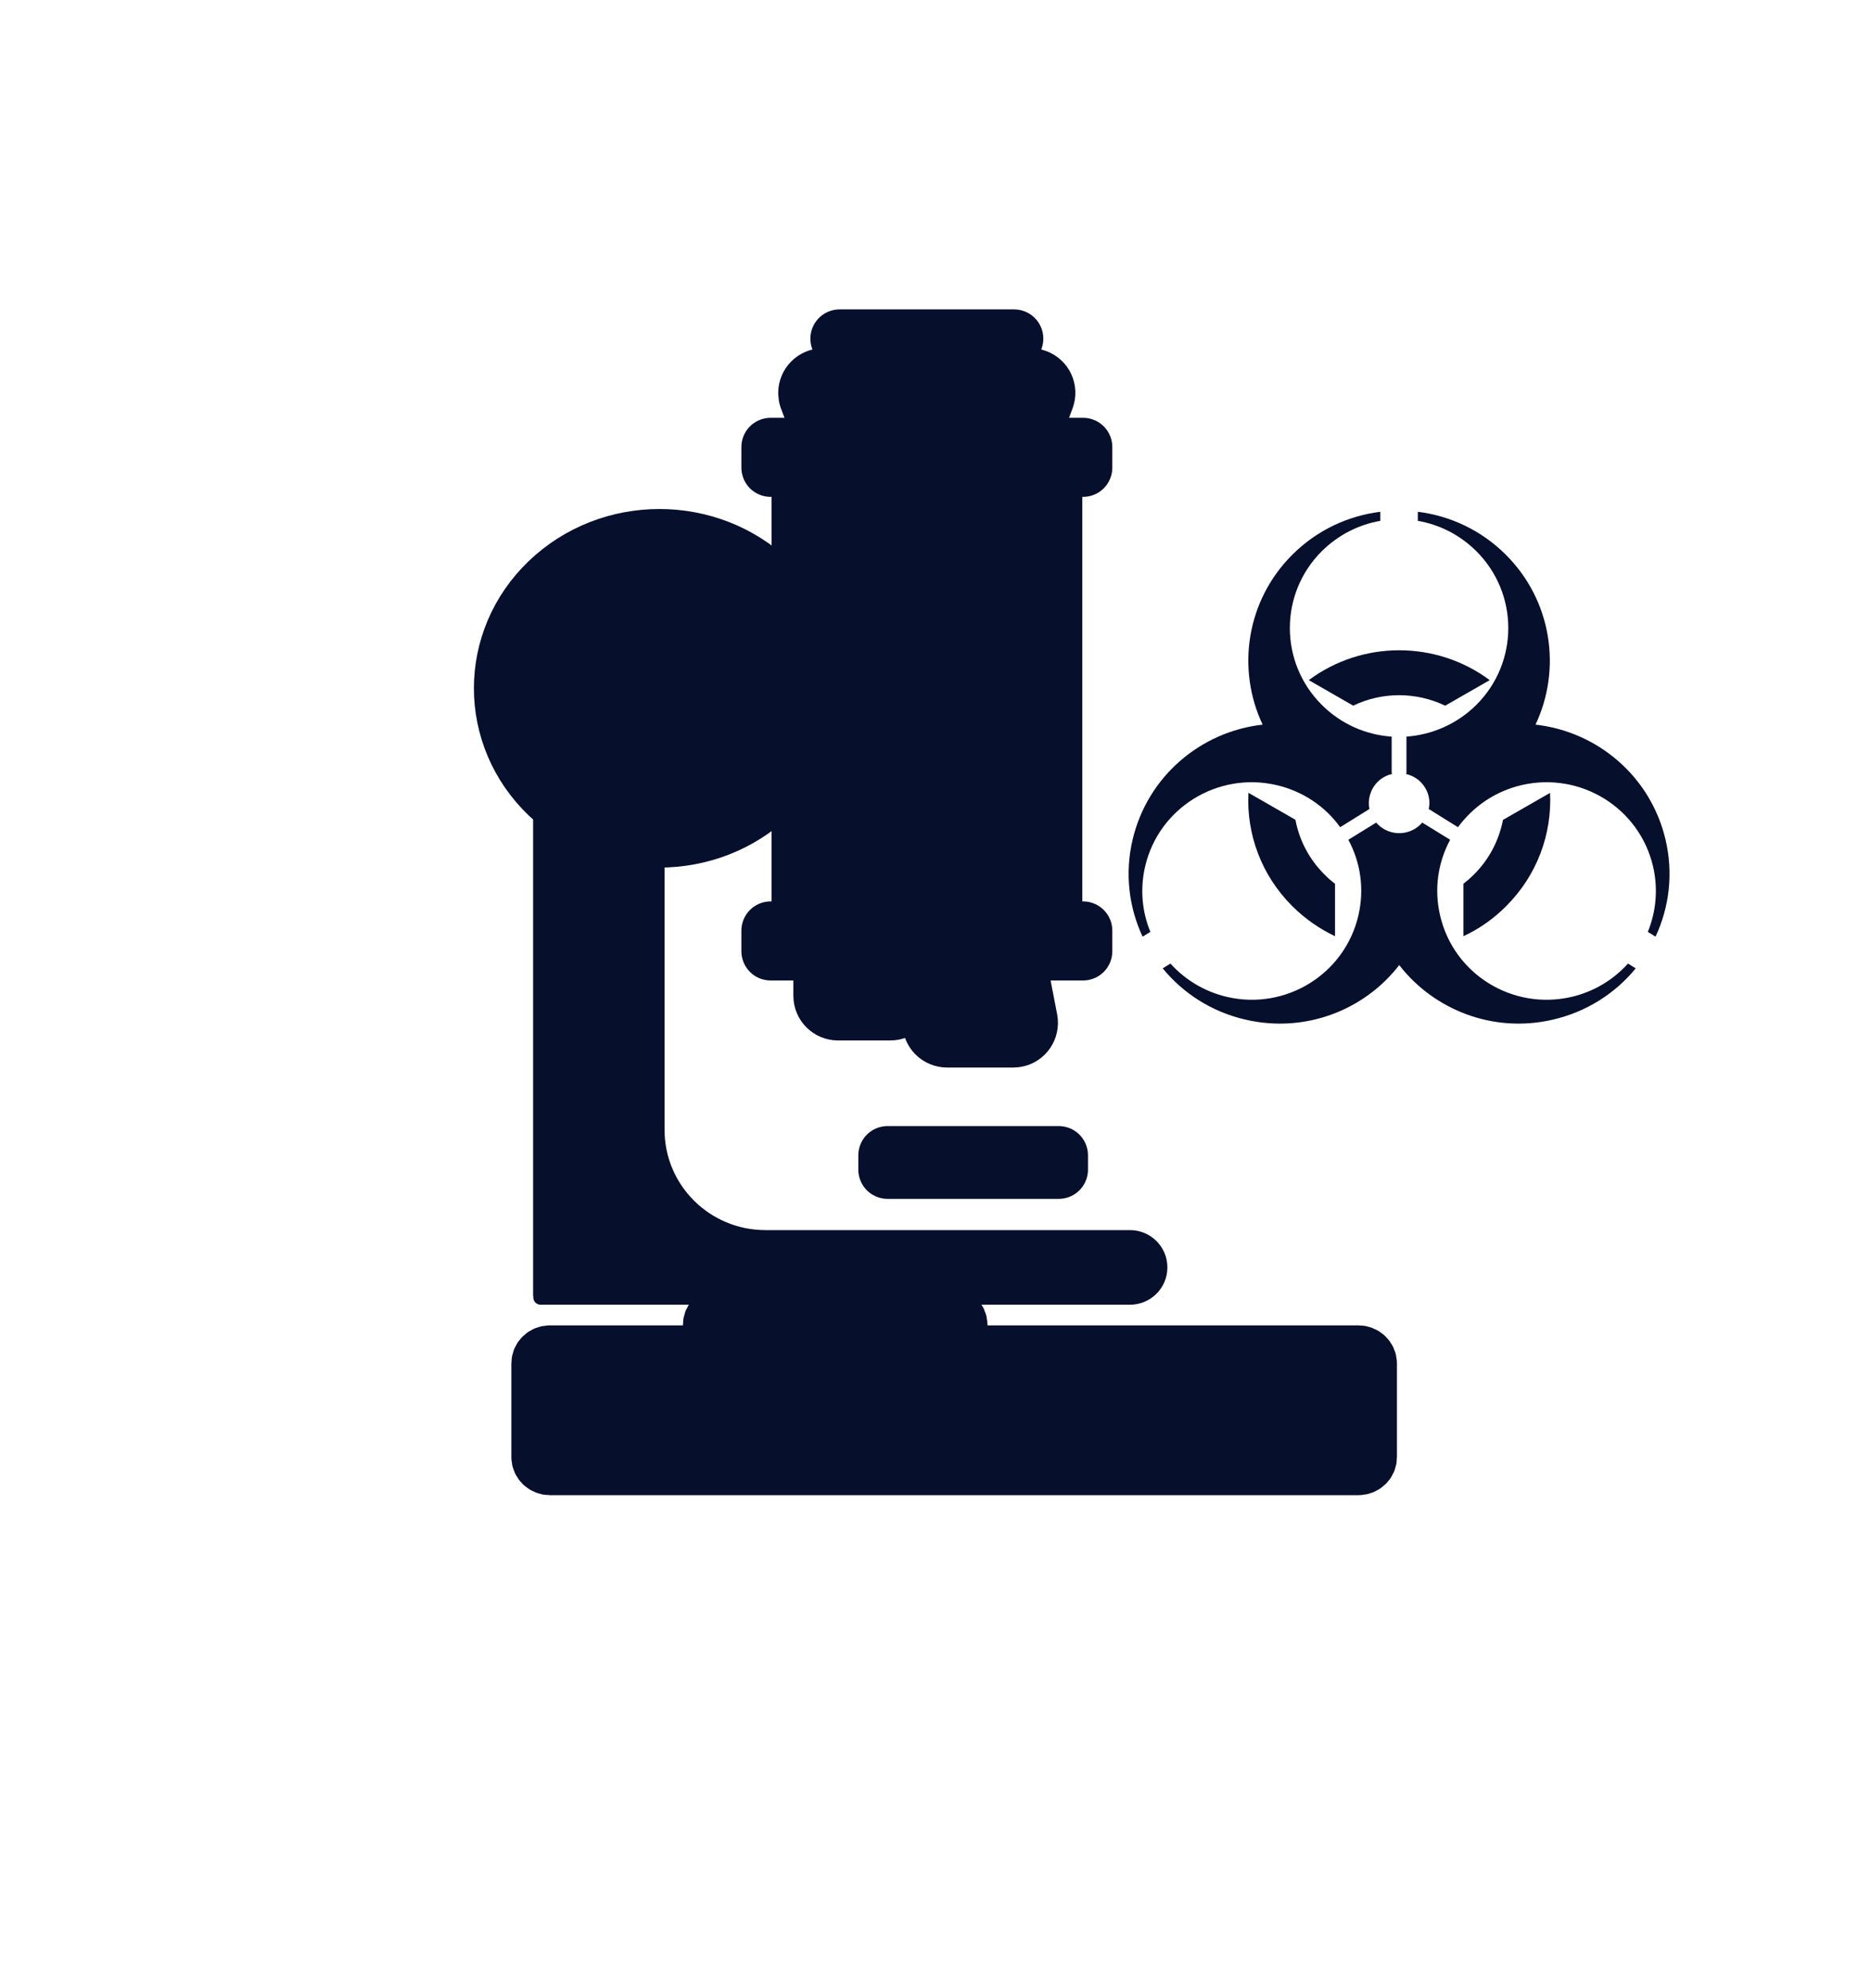 <svg width="32" height="34" viewBox="0 0 32 34" fill="none" xmlns="http://www.w3.org/2000/svg">
<path d="M24.048 13.236C24.137 13.257 24.225 13.301 24.296 13.372C24.423 13.499 24.471 13.672 24.436 13.835L24.936 14.146C25.193 13.796 25.571 13.53 26.029 13.425C27.037 13.194 28.04 13.817 28.273 14.819C28.362 15.205 28.323 15.595 28.183 15.936L28.315 16.018C28.548 15.518 28.622 14.942 28.487 14.364C28.233 13.275 27.32 12.51 26.262 12.392C26.712 11.44 26.542 10.269 25.751 9.483C25.331 9.065 24.799 8.82 24.249 8.752V8.907C24.616 8.97 24.966 9.144 25.249 9.425C25.979 10.151 25.979 11.329 25.249 12.055C24.915 12.386 24.489 12.565 24.055 12.597V13.223C24.055 13.223 24.048 13.23 24.042 13.236H24.048ZM23.815 13.236C23.815 13.236 23.807 13.228 23.802 13.223V12.597C23.368 12.568 22.939 12.386 22.608 12.055C21.878 11.329 21.878 10.151 22.608 9.425C22.892 9.144 23.243 8.97 23.608 8.907V8.752C23.058 8.82 22.526 9.065 22.106 9.483C21.315 10.269 21.145 11.44 21.595 12.392C20.54 12.51 19.624 13.275 19.37 14.364C19.235 14.942 19.309 15.518 19.542 16.018L19.675 15.936C19.534 15.595 19.495 15.205 19.585 14.819C19.817 13.817 20.823 13.194 21.828 13.425C22.286 13.53 22.667 13.793 22.921 14.146L23.421 13.835C23.389 13.672 23.436 13.499 23.561 13.372C23.632 13.301 23.717 13.257 23.809 13.236H23.815ZM23.537 14.067L23.061 14.361C23.267 14.742 23.339 15.197 23.233 15.655C23 16.657 21.995 17.28 20.989 17.049C20.601 16.959 20.267 16.754 20.018 16.478L19.886 16.56C20.235 16.986 20.725 17.306 21.307 17.438C22.323 17.672 23.336 17.275 23.931 16.504C24.529 17.275 25.542 17.672 26.555 17.438C27.137 17.304 27.627 16.986 27.976 16.56L27.844 16.478C27.595 16.754 27.262 16.959 26.873 17.049C25.865 17.28 24.862 16.657 24.63 15.655C24.524 15.2 24.595 14.745 24.802 14.361L24.325 14.067C24.325 14.067 24.307 14.088 24.296 14.098C24.095 14.298 23.767 14.298 23.566 14.098C23.555 14.088 23.548 14.077 23.537 14.067Z" fill="#06102D"/>
<path d="M25.706 14.019C25.64 14.361 25.476 14.69 25.209 14.955C25.151 15.013 25.09 15.066 25.029 15.113V16.01C25.294 15.886 25.54 15.718 25.756 15.5C26.294 14.966 26.545 14.256 26.511 13.559L25.709 14.019H25.706ZM21.352 13.559C21.317 14.259 21.569 14.966 22.106 15.5C22.323 15.715 22.571 15.886 22.833 16.01V15.113C22.77 15.066 22.709 15.013 22.653 14.955C22.386 14.69 22.22 14.361 22.156 14.019L21.354 13.559H21.352ZM23.143 12.068C23.637 11.829 24.22 11.829 24.717 12.068L25.479 11.631C24.563 10.95 23.299 10.95 22.384 11.631L23.145 12.068H23.143Z" fill="#06102D"/>
<path d="M15.18 19.757H18.108V20.002H15.18V19.757Z" fill="#06102D"/>
<path d="M15.18 19.757H18.108V20.002H15.18V19.757Z" stroke="#06102D" stroke-linecap="round" stroke-linejoin="round"/>
<path d="M12.212 23.165H9.405C9.318 23.165 9.246 23.231 9.246 23.315V24.919C9.246 25.001 9.318 25.069 9.405 25.069H23.233C23.32 25.069 23.392 25.003 23.392 24.919V23.315C23.392 23.234 23.32 23.165 23.233 23.165H16.357C16.378 23.139 16.389 23.11 16.389 23.076V22.658C16.389 22.576 16.317 22.508 16.23 22.508H12.339C12.251 22.508 12.18 22.574 12.18 22.658V23.076C12.18 23.11 12.193 23.142 12.212 23.165Z" fill="#06102D"/>
<path d="M12.212 23.165H9.405C9.318 23.165 9.246 23.231 9.246 23.315V24.919C9.246 25.001 9.318 25.069 9.405 25.069H23.233C23.32 25.069 23.392 25.003 23.392 24.919V23.315C23.392 23.234 23.32 23.165 23.233 23.165H16.357C16.378 23.139 16.389 23.11 16.389 23.076V22.658C16.389 22.576 16.317 22.508 16.23 22.508H12.339C12.251 22.508 12.18 22.574 12.18 22.658V23.076C12.18 23.11 12.193 23.142 12.212 23.165V23.165Z" stroke="#06102D" stroke-linecap="round" stroke-linejoin="round"/>
<path d="M9.246 22.142V22.187H19.325C19.611 22.187 19.841 21.958 19.841 21.674C19.841 21.39 19.611 21.161 19.325 21.161H13.093C12.069 21.161 11.241 20.338 11.241 19.321V14.324C11.241 13.504 11.91 12.838 12.736 12.838H13.37C13.847 12.838 14.23 12.454 14.23 11.984C14.23 11.51 13.844 11.129 13.37 11.129H9.37V11.174H9.307C9.273 11.174 9.243 11.203 9.243 11.237V22.145L9.246 22.142Z" fill="#06102D"/>
<path d="M9.246 22.142V22.187H19.325C19.611 22.187 19.841 21.958 19.841 21.674C19.841 21.39 19.611 21.161 19.325 21.161H13.093C12.069 21.161 11.241 20.338 11.241 19.321V14.324C11.241 13.504 11.91 12.838 12.736 12.838H13.37C13.847 12.838 14.23 12.454 14.23 11.984C14.23 11.51 13.844 11.129 13.37 11.129H9.37V11.174H9.307C9.273 11.174 9.243 11.203 9.243 11.237V22.145L9.246 22.142Z" stroke="#06102D" stroke-width="0.25" stroke-linecap="round" stroke-linejoin="round"/>
<path d="M14.36 5.791L15.852 10.377L17.344 5.791H14.36Z" fill="#06102D"/>
<path d="M14.36 5.791L15.852 10.377L17.344 5.791H14.36Z" stroke="#06102D" stroke-linecap="round" stroke-linejoin="round"/>
<path d="M13.825 6.808L15.603 11.584C15.653 11.721 15.807 11.789 15.942 11.739C16.013 11.713 16.072 11.655 16.098 11.584L17.876 6.808C17.926 6.672 17.857 6.522 17.72 6.472C17.691 6.461 17.659 6.456 17.627 6.456H14.074C13.929 6.456 13.81 6.574 13.81 6.719C13.81 6.751 13.815 6.782 13.825 6.811V6.808Z" fill="#06102D"/>
<path d="M13.825 6.808L15.603 11.584C15.653 11.721 15.807 11.789 15.942 11.739C16.013 11.713 16.072 11.655 16.098 11.584L17.876 6.808C17.926 6.672 17.857 6.522 17.72 6.472C17.691 6.461 17.659 6.456 17.627 6.456H14.074C13.929 6.456 13.81 6.574 13.81 6.719C13.81 6.751 13.815 6.782 13.825 6.811V6.808Z" stroke="#06102D" stroke-linecap="round" stroke-linejoin="round"/>
<path d="M15.939 17.443L16.505 14.514C16.532 14.372 16.672 14.277 16.815 14.306C16.921 14.327 17.005 14.409 17.024 14.514L17.59 17.443C17.616 17.585 17.524 17.725 17.381 17.751C17.365 17.754 17.346 17.756 17.331 17.756H16.198C16.053 17.756 15.934 17.638 15.934 17.493C15.934 17.477 15.934 17.459 15.939 17.443Z" fill="#06102D"/>
<path d="M15.939 17.443L16.505 14.514C16.532 14.372 16.672 14.277 16.815 14.306C16.921 14.327 17.005 14.409 17.024 14.514L17.59 17.443C17.616 17.585 17.524 17.725 17.381 17.751C17.365 17.754 17.346 17.756 17.331 17.756H16.198C16.053 17.756 15.934 17.638 15.934 17.493C15.934 17.477 15.934 17.459 15.939 17.443V17.443Z" stroke="#06102D" stroke-linecap="round" stroke-linejoin="round"/>
<path d="M14.333 15.981H15.228C15.373 15.981 15.492 16.099 15.492 16.244V17.03C15.492 17.175 15.373 17.293 15.228 17.293H14.333C14.188 17.293 14.069 17.175 14.069 17.03V16.244C14.069 16.099 14.188 15.981 14.333 15.981Z" fill="#06102D"/>
<path d="M14.333 15.981H15.228C15.373 15.981 15.492 16.099 15.492 16.244V17.03C15.492 17.175 15.373 17.293 15.228 17.293H14.333C14.188 17.293 14.069 17.175 14.069 17.03V16.244C14.069 16.099 14.188 15.981 14.333 15.981Z" stroke="#06102D" stroke-linecap="round" stroke-linejoin="round"/>
<path d="M14.225 7.647H17.482C17.773 7.647 18.011 7.884 18.011 8.173V15.745C18.011 16.034 17.773 16.27 17.482 16.27H14.225C13.934 16.27 13.696 16.034 13.696 15.745V8.173C13.696 7.884 13.934 7.647 14.225 7.647Z" fill="#06102D"/>
<path d="M14.225 7.647H17.482C17.773 7.647 18.011 7.884 18.011 8.173V15.745C18.011 16.034 17.773 16.27 17.482 16.27H14.225C13.934 16.27 13.696 16.034 13.696 15.745V8.173C13.696 7.884 13.934 7.647 14.225 7.647V7.647Z" stroke="#06102D" stroke-linecap="round" stroke-linejoin="round"/>
<path d="M13.18 16.267H18.524V15.915H13.18V16.267Z" fill="#06102D"/>
<path d="M13.18 16.267H18.524V15.915H13.18V16.267V16.267Z" stroke="#06102D" stroke-linecap="round" stroke-linejoin="round"/>
<path d="M13.18 7.997H18.524V7.645H13.18V7.997Z" fill="#06102D"/>
<path d="M13.18 7.997H18.524V7.645H13.18V7.997V7.997Z" stroke="#06102D" stroke-linecap="round" stroke-linejoin="round"/>
<path d="M13.169 9.956C14.214 10.958 14.214 12.583 13.169 13.585C12.124 14.587 10.434 14.587 9.389 13.585C8.344 12.583 8.344 10.958 9.389 9.956C10.434 8.954 12.124 8.954 13.169 9.956Z" fill="#06102D"/>
<path d="M13.169 9.956C14.214 10.958 14.214 12.583 13.169 13.585C12.124 14.587 10.434 14.587 9.389 13.585C8.344 12.583 8.344 10.958 9.389 9.956C10.434 8.954 12.124 8.954 13.169 9.956Z" stroke="#06102D" stroke-linecap="round" stroke-linejoin="round"/>
<path d="M11.831 11.242C12.135 11.534 12.135 12.01 11.831 12.302C11.526 12.594 11.032 12.594 10.727 12.302C10.423 12.01 10.423 11.534 10.727 11.242C11.032 10.95 11.526 10.95 11.831 11.242Z" fill="#06102D"/>
<path d="M11.831 11.242C12.135 11.534 12.135 12.01 11.831 12.302C11.526 12.594 11.032 12.594 10.727 12.302C10.423 12.01 10.423 11.534 10.727 11.242C11.032 10.95 11.526 10.95 11.831 11.242Z" stroke="#06102D" stroke-linecap="round" stroke-linejoin="round"/>
</svg>
